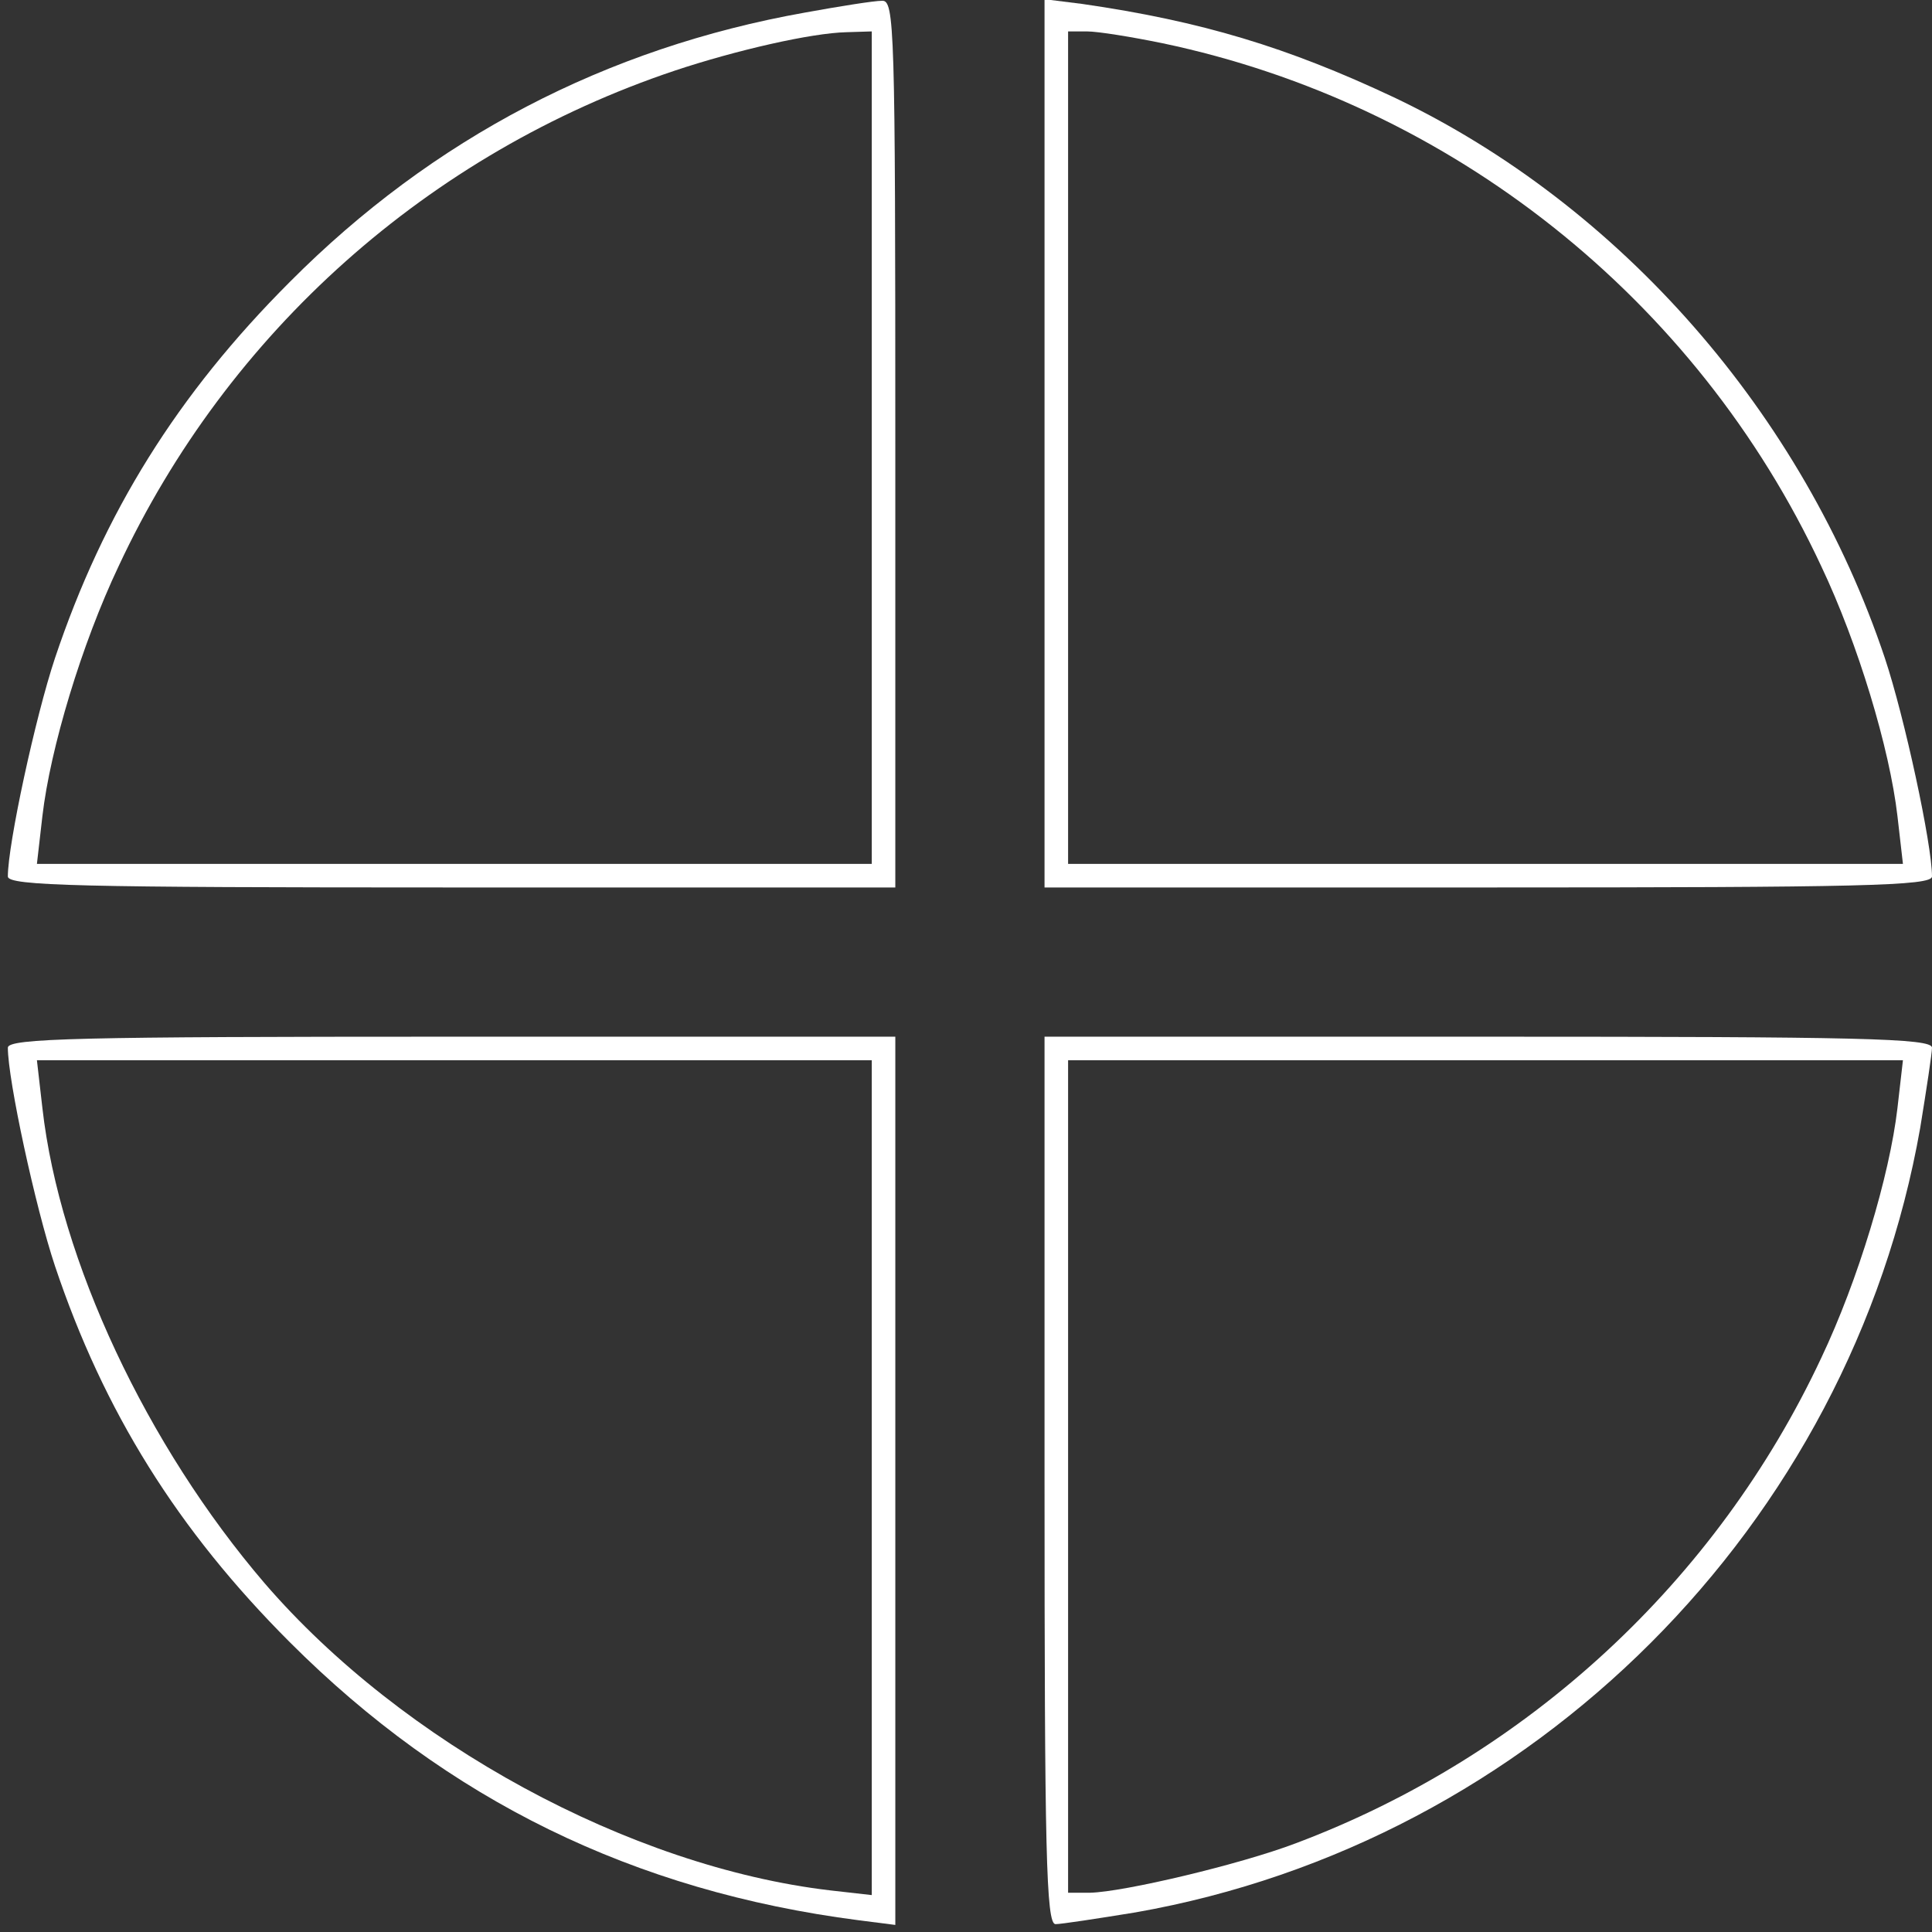 <?xml version="1.0" standalone="no"?>
<!DOCTYPE svg PUBLIC "-//W3C//DTD SVG 20010904//EN"
 "http://www.w3.org/TR/2001/REC-SVG-20010904/DTD/svg10.dtd">
<svg version="1.0" xmlns="http://www.w3.org/2000/svg"
 width="246pt" height="246pt" viewBox="0 0 246 246"
 preserveAspectRatio="xMidYMid meet">

<rect x="0" y="0" width="246" height="246" fill="#333333" stroke="none"/>

<g transform="translate(0,246) scale(0.1,-0.1)"
fill="#fff" stroke="none">
<path d="M1025 2444 c-253 -45 -474 -160 -656 -343 -143 -143 -237 -294 -299
-479 -25 -75 -60 -237 -60 -278 0 -12 93 -14 565 -14 l565 0 0 565 c0 532 -1
565 -17 564 -10 0 -54 -7 -98 -15z m85 -554 l0 -530 -531 0 -532 0 7 61 c10
86 50 219 97 318 139 298 395 526 708 631 78 26 174 48 219 49 l32 1 0 -530z"/>
<path d="M1330 1896 l0 -566 565 0 c472 0 565 2 565 14 0 41 -35 203 -60 278
-104 311 -337 577 -625 714 -136 64 -245 97 -397 119 l-48 6 0 -565z m150 509
c367 -77 680 -325 839 -666 47 -99 87 -232 97 -318 l7 -61 -532 0 -531 0 0
530 0 530 24 0 c14 0 57 -7 96 -15z"/>
<path d="M10 1126 c0 -41 35 -203 60 -278 62 -185 156 -336 299 -479 201 -201
438 -317 724 -354 l47 -6 0 565 0 566 -565 0 c-472 0 -565 -2 -565 -14z m1100
-547 l0 -532 -53 6 c-255 30 -545 188 -720 391 -150 175 -261 411 -283 605
l-7 61 532 0 531 0 0 -531z"/>
<path d="M1330 575 c0 -472 2 -565 14 -565 7 0 53 7 102 15 506 89 910 493
999 999 8 49 15 95 15 102 0 12 -93 14 -565 14 l-565 0 0 -565z m1086 474
c-10 -86 -50 -219 -97 -318 -133 -284 -374 -507 -669 -618 -71 -27 -219 -62
-262 -63 l-28 0 0 530 0 530 531 0 532 0 -7 -61z"/>
</g>
</svg>

